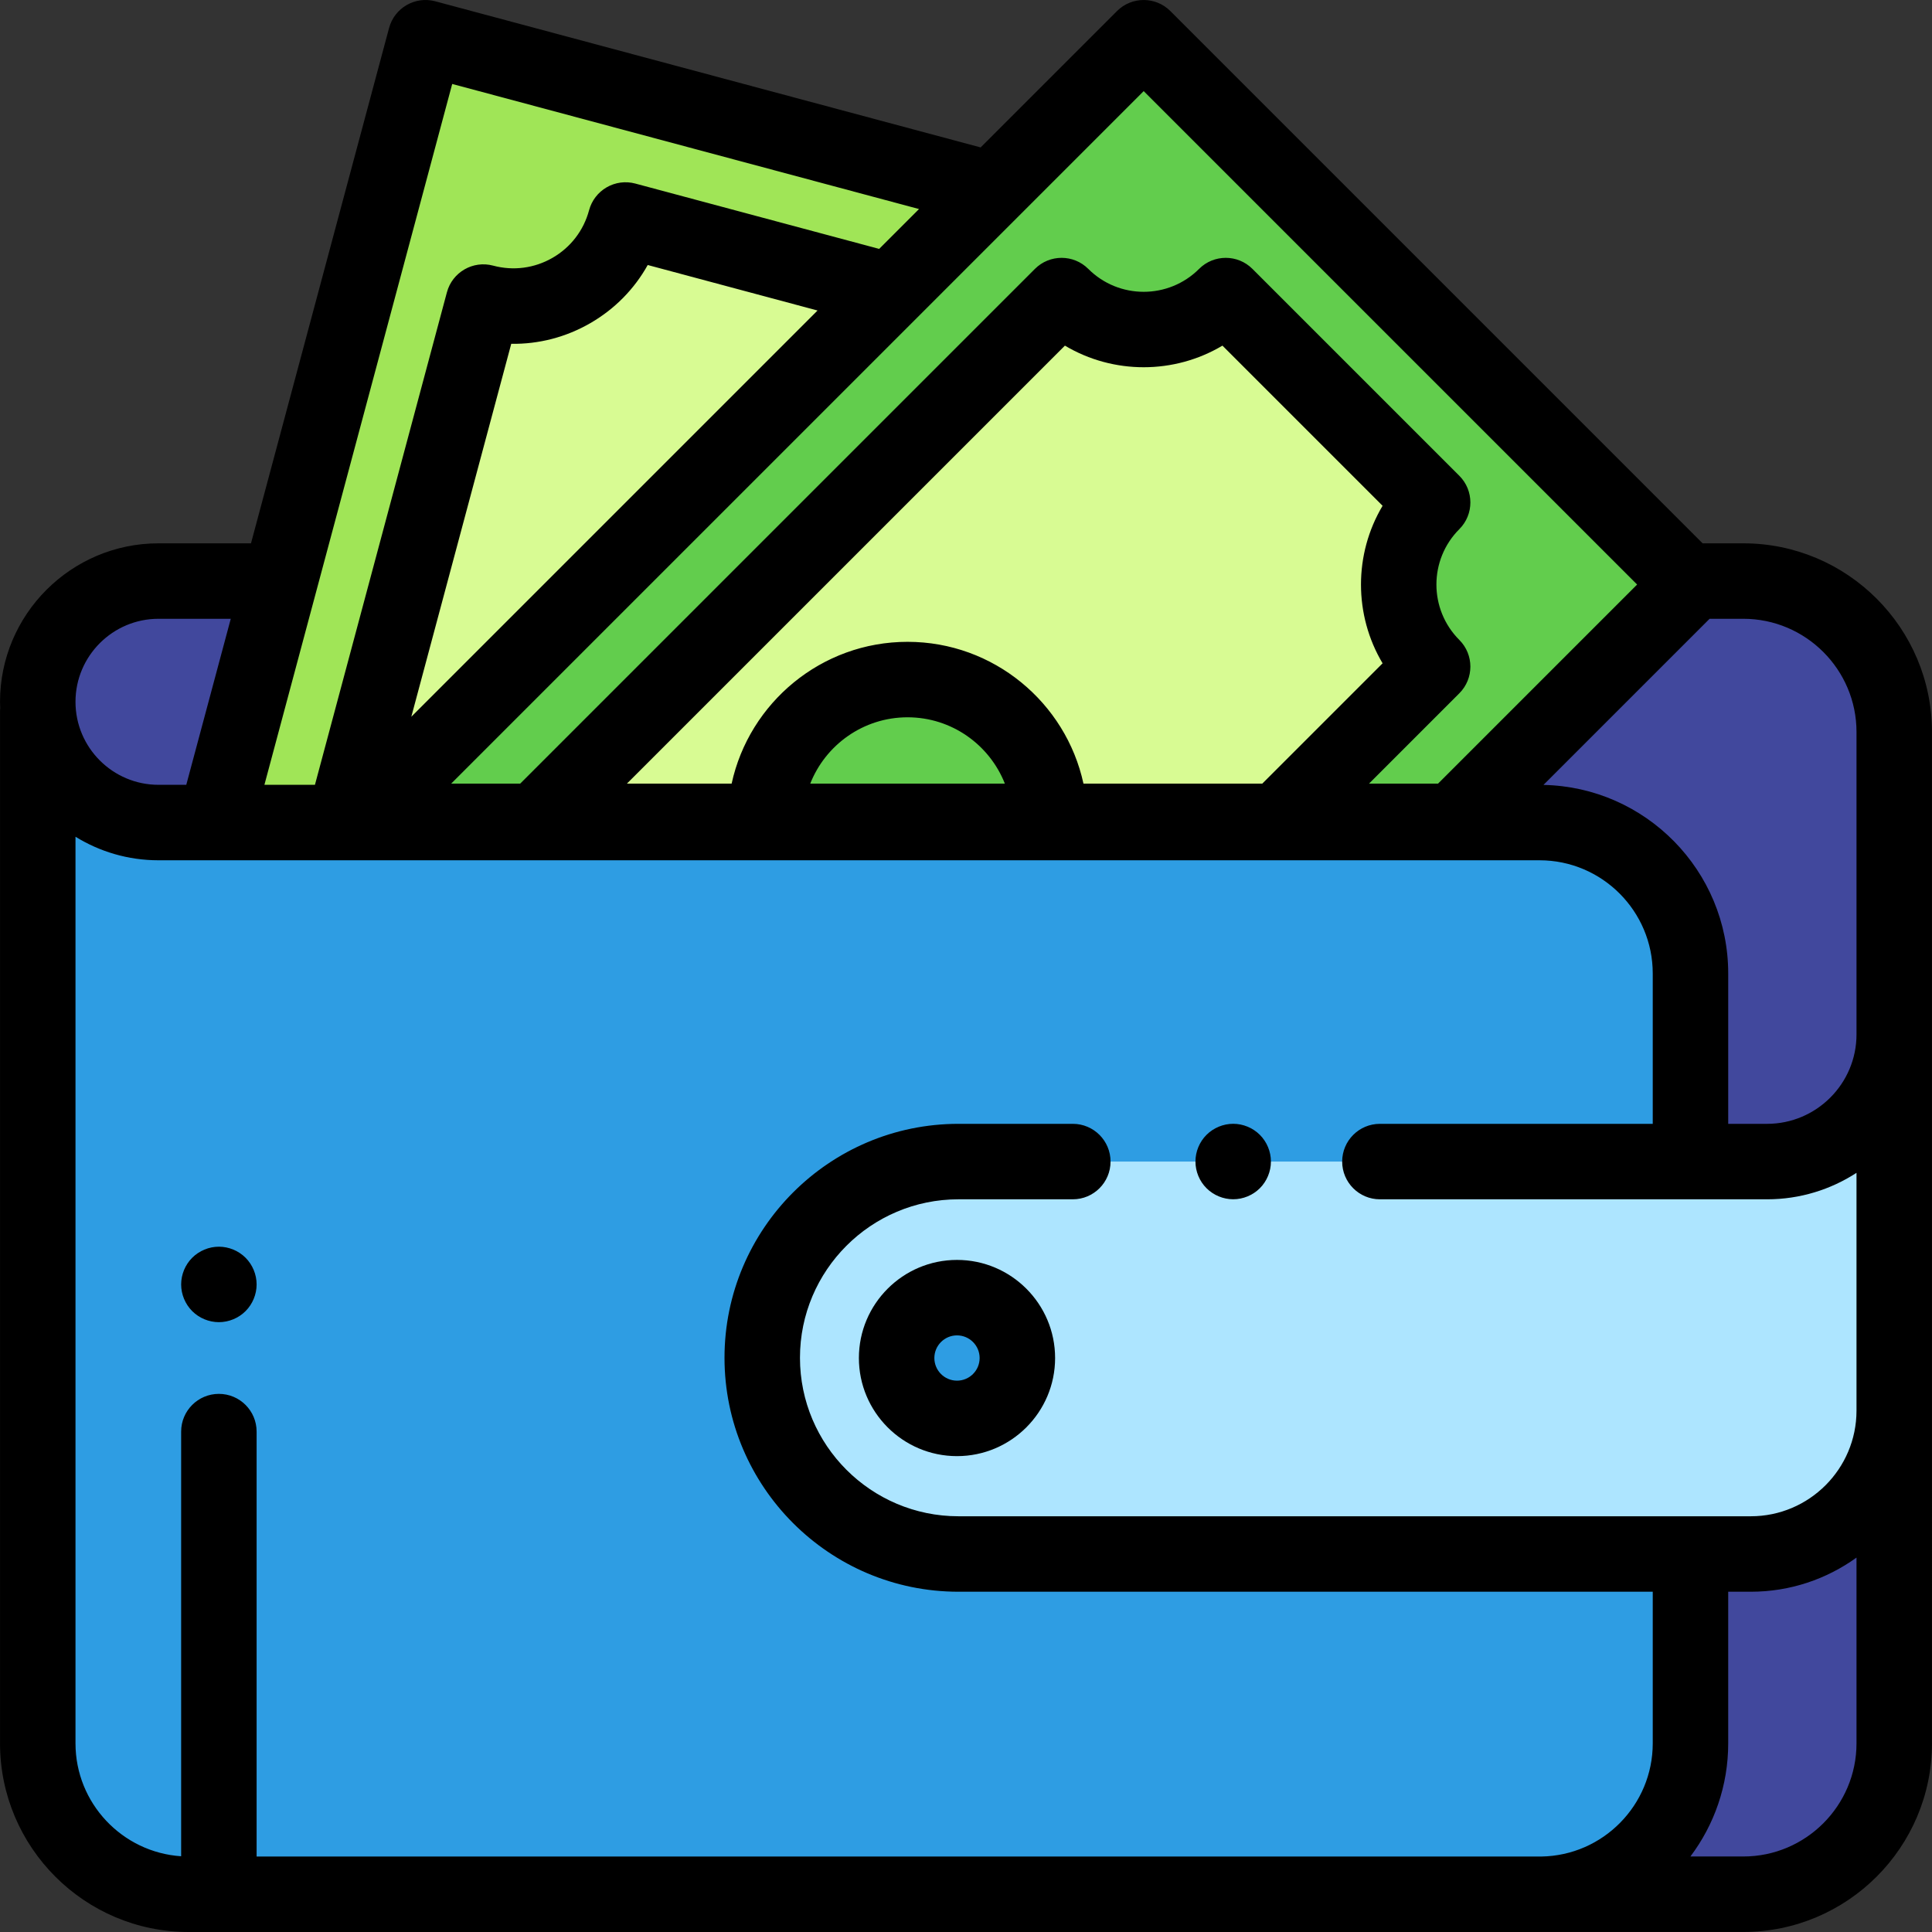 <?xml version="1.0" encoding="iso-8859-1"?>
<!-- Generator: Adobe Illustrator 19.0.0, SVG Export Plug-In . SVG Version: 6.00 Build 0)  -->
<svg version="1.1" id="Capa_1" xmlns="http://www.w3.org/2000/svg" xmlns:xlink="http://www.w3.org/1999/xlink" x="0px" y="0px"
	 viewBox="0 0 512 512" style="enable-background:new 0 0 512 512;" xml:space="preserve">
<rect x="0" y="0" width="512" height="512" fill="#333333" stroke="none"/>
<path style="fill:#41489D;" d="M461.994,153.986H42.006c-17.672,0-31.999,14.327-31.999,31.999l0,0
	c0,17.672,14.327,31.999,31.999,31.999H256h151.996c22.09,0,39.999,17.908,39.999,39.999v204.018
	c0,21.933-17.655,39.734-39.528,39.987h53.527c22.09,0,39.999-17.908,39.999-39.999V193.985
	C501.993,171.895,484.085,153.986,461.994,153.986z"/>
<path style="fill:#2E9DE3;" d="M10.007,188.473v273.528c0,22.09,17.908,39.999,39.999,39.999h357.99
	c22.09,0,39.999-17.908,39.999-39.999V257.983c0-22.09-17.908-39.999-39.999-39.999H39.518
	C23.22,217.984,10.007,204.772,10.007,188.473L10.007,188.473z"/>
<path style="fill:#ADE5FF;" d="M365.69,307.829h136.303v65.998v17.999c0,11.046-8.954,19.999-19.999,19.999H254
	c-28.718,0-51.998-23.28-51.998-51.998l0,0c0-28.718,23.28-51.998,51.998-51.998h30.306H365.69z"/>
<circle style="fill:#2E9DE3;" cx="253.613" cy="359.889" r="16"/>
<polygon style="fill:#62CD4D;" points="385.244,217.659 447.994,154.909 303.088,10.002 95.43,217.659 "/>
<path style="fill:#D8FB93;" d="M338.394,217.933l41.273-41.273c-12.013-12.013-12.013-31.489,0-43.503l-54.827-54.827
	c-12.013,12.013-31.489,12.013-43.503,0L141.733,217.933H338.394z"/>
<path style="fill:#62CD4D;" d="M278.227,217.805c0-20.829-16.885-37.715-37.715-37.715s-37.715,16.886-37.715,37.715"/>
<polygon style="fill:#A0E557;" points="95.43,217.659 262.868,50.221 112.768,10.002 57.127,217.659 "/>
<path style="fill:#D8FB93;" d="M235.977,77.113L165.77,58.3c-4.397,16.41-21.264,26.148-37.674,21.751L91.224,217.659h4.206
	L235.977,77.113z"/>
<path d="M253.614,333.891c-14.336,0-25.999,11.663-25.999,25.999c0,14.337,11.664,25.999,25.999,25.999s25.999-11.663,25.999-25.999
	C279.613,345.554,267.951,333.891,253.614,333.891z M253.614,365.89c-3.309,0-6-2.691-6-6c0-3.309,2.691-6,6-6s6,2.691,6,6
	C259.614,363.199,256.923,365.89,253.614,365.89z"/>
<path d="M326.808,317.818c2.63,0,5.21-1.069,7.07-2.93c1.86-1.859,2.93-4.439,2.93-7.07c0-2.63-1.07-5.21-2.93-7.069
	c-1.86-1.86-4.44-2.931-7.07-2.931c-2.63,0-5.21,1.07-7.07,2.931c-1.87,1.859-2.93,4.439-2.93,7.069c0,2.631,1.06,5.211,2.93,7.07
	C321.598,316.75,324.178,317.818,326.808,317.818z"/>
<path d="M461.994,143.987h-10.781L310.158,2.932c-3.905-3.905-10.238-3.905-14.142,0L259.88,39.069L115.356,0.344
	c-5.335-1.431-10.819,1.736-12.248,7.071L66.515,143.987H42.006c-23.158,0-41.999,18.84-41.999,41.999
	c0,0.555,0.021,1.106,0.042,1.656c-0.023,0.275-0.042,0.551-0.042,0.832v273.528C0.007,489.57,22.437,512,50.006,512h357.99
	c0.155,0,0.307-0.01,0.462-0.012h53.536c27.569,0,49.999-22.429,49.999-49.999V193.985
	C511.992,166.415,489.563,143.987,461.994,143.987z M491.993,193.985v80.143c0,13.069-10.633,23.701-23.701,23.701h-10.298v-39.846
	c0-27.221-21.869-49.415-48.959-49.973l44.025-44.025h8.934C478.535,163.986,491.993,177.444,491.993,193.985z M366.402,175.784
	l-31.877,31.877H287.13c-4.665-21.451-23.79-37.57-46.619-37.57s-41.954,16.119-46.619,37.57h-27.745L282.213,91.595
	c12.811,7.636,28.937,7.636,41.748,0l42.441,42.441C358.767,146.845,358.767,162.974,366.402,175.784z M214.728,207.661
	c4.058-10.277,14.083-17.57,25.784-17.57c11.702,0,21.725,7.294,25.784,17.57H214.728z M151.348,147.6l-42.346,42.346l26.482-98.833
	c7.261,0.117,14.484-1.737,20.953-5.474c6.47-3.735,11.676-9.046,15.217-15.409l45.005,12.059L151.348,147.6z M303.088,24.144
	L433.854,154.91l-52.75,52.75h-18.294l23.928-23.929c3.905-3.905,3.905-10.237,0-14.142c-8.095-8.095-8.095-21.265,0-29.36
	c3.905-3.905,3.905-10.237,0-14.143L331.91,71.26c-3.905-3.905-10.237-3.905-14.143,0c-8.095,8.096-21.266,8.096-29.36,0
	c-3.905-3.905-10.238-3.905-14.142,0l-136.4,136.401h-18.293L269.94,57.293c0.001-0.001,0.002-0.003,0.003-0.004L303.088,24.144z
	 M119.839,22.25L243.55,55.398L232.989,65.96l-64.63-17.317c-2.563-0.687-5.292-0.327-7.588,0.999
	c-2.297,1.326-3.973,3.51-4.659,6.072c-1.436,5.356-4.871,9.833-9.673,12.606c-4.803,2.773-10.398,3.509-15.755,2.074
	c-5.333-1.43-10.818,1.736-12.247,7.071L83.463,207.985H70.071L119.839,22.25z M42.006,163.986h19.149l-11.79,43.999h-7.36
	c-12.131,0-21.999-9.869-21.999-21.999S29.877,163.986,42.006,163.986z M20.007,462.001V221.742
	c6.403,3.954,13.938,6.242,21.999,6.242h365.989c16.542,0,29.999,13.458,29.999,29.999v39.846H365.69c-5.523,0-10,4.478-10,10
	c0,5.522,4.477,10,10,10h102.602c8.733,0,16.868-2.585,23.701-7.015v63.013c0,15.439-12.561,27.999-27.999,27.999H254
	c-23.158,0-41.999-18.84-41.999-41.999c0-23.158,18.84-41.999,41.999-41.999h30.306c5.523,0,10-4.478,10-10c0-5.522-4.477-10-10-10
	H254c-34.186,0-61.998,27.812-61.998,61.998s27.812,61.998,61.998,61.998h183.995v40.176c0,16.387-13.209,29.75-29.537,29.999
	H68.005V379.39c0-5.522-4.477-10-10-10s-10,4.478-10,10v112.536C32.394,490.892,20.007,477.87,20.007,462.001z M461.994,491.988
	h-14.018c6.287-8.36,10.018-18.745,10.018-29.987v-40.176h6c10.444,0,20.111-3.363,27.999-9.049v49.213
	C491.993,478.531,478.535,491.988,461.994,491.988z"/>
<path d="M58.006,350.388c2.63,0,5.21-1.07,7.07-2.93c1.86-1.86,2.93-4.44,2.93-7.07c0-2.63-1.07-5.21-2.93-7.07
	c-1.86-1.859-4.44-2.93-7.07-2.93c-2.63,0-5.21,1.07-7.07,2.93c-1.86,1.86-2.93,4.44-2.93,7.07c0,2.63,1.07,5.21,2.93,7.07
	C52.796,349.318,55.376,350.388,58.006,350.388z"/>
<g>
</g>
<g>
</g>
<g>
</g>
<g>
</g>
<g>
</g>
<g>
</g>
<g>
</g>
<g>
</g>
<g>
</g>
<g>
</g>
<g>
</g>
<g>
</g>
<g>
</g>
<g>
</g>
<g>
</g>
</svg>
